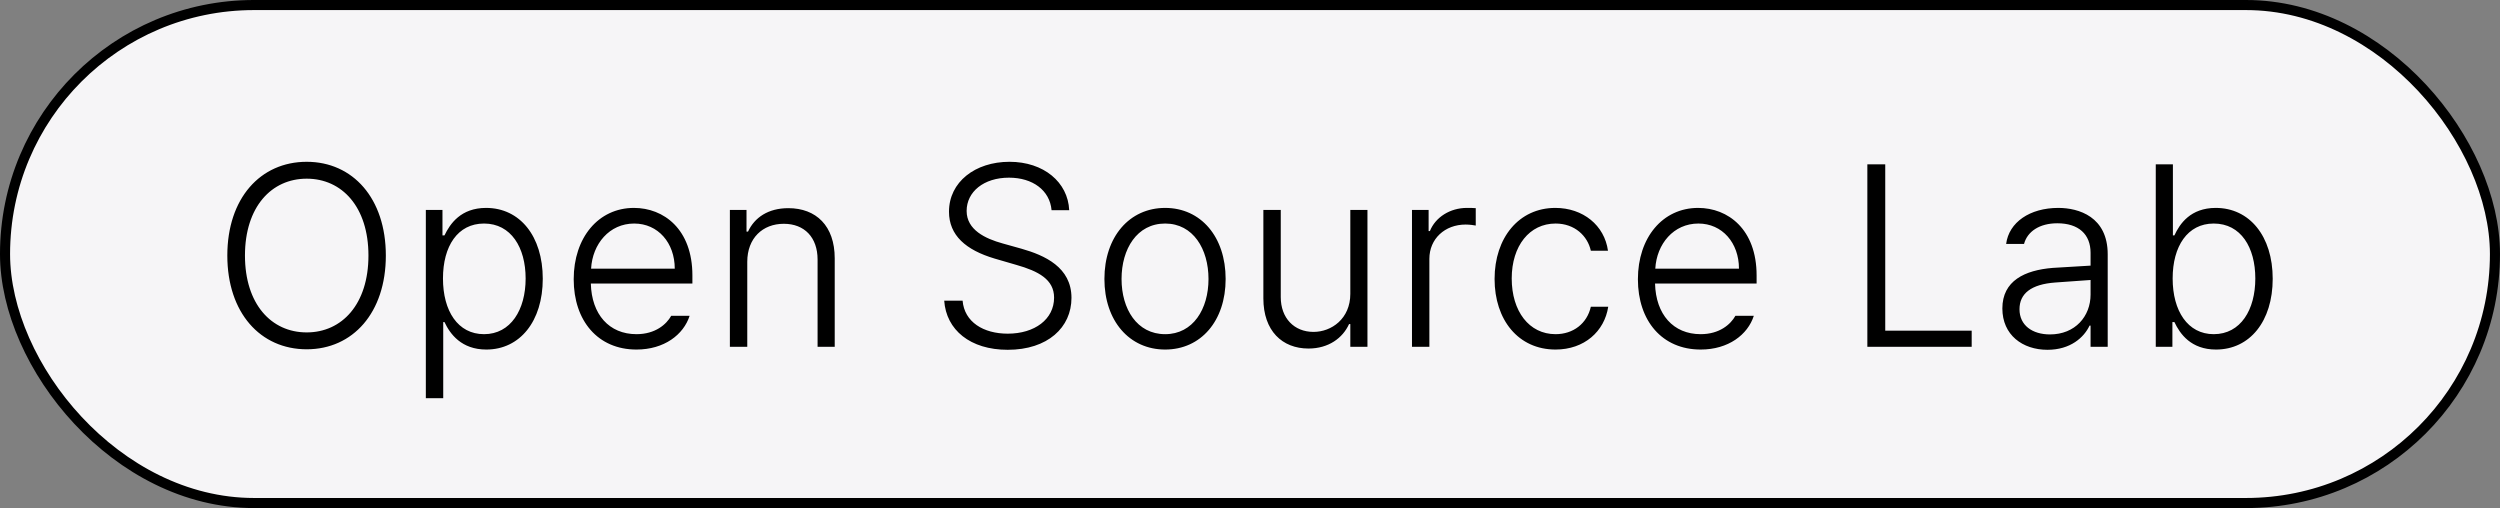 <svg width="620" height="126" viewBox="0 0 620 126" fill="none" xmlns="http://www.w3.org/2000/svg">
<rect x="0" y="0" width="620" height="126" fill="#808080" stroke="none"/>
<rect x="1.25" y="1.25" width="617.5" height="123.5" rx="61.75" fill="#F6F5F7" stroke="black" stroke-width="2.5"/>
<path d="M95.688 63.375C95.688 77.562 87.5 86.625 76.062 86.625C64.562 86.625 56.375 77.562 56.375 63.375C56.375 49.188 64.562 40.125 76.062 40.125C87.5 40.125 95.688 49.188 95.688 63.375ZM91.375 63.375C91.375 51.312 84.812 44.312 76.062 44.312C67.312 44.312 60.75 51.312 60.75 63.375C60.75 75.375 67.25 82.438 76.062 82.438C84.812 82.438 91.375 75.438 91.375 63.375ZM105.607 98.75V52.062H109.732V58.375H110.232C111.607 55.5 114.295 51.562 120.545 51.562C128.92 51.562 134.607 58.562 134.607 69.125C134.607 79.688 128.92 86.688 120.607 86.688C114.42 86.688 111.607 82.812 110.232 79.875H109.92V98.75H105.607ZM109.857 69.062C109.857 77.125 113.545 82.875 120.045 82.875C126.67 82.875 130.357 76.812 130.357 69.062C130.357 61.375 126.732 55.438 120.045 55.438C113.482 55.438 109.857 61.062 109.857 69.062ZM157.84 86.688C148.277 86.688 142.277 79.562 142.277 69.25C142.277 58.938 148.402 51.562 157.215 51.562C164.59 51.562 171.715 56.812 171.715 68.312V70.312H146.527C146.715 77.969 151.059 82.875 157.84 82.875C162.527 82.875 165.277 80.438 166.465 78.312H171.027C169.527 83 164.715 86.688 157.84 86.688ZM146.59 66.625H167.34C167.34 60.25 163.215 55.438 157.277 55.438C151.121 55.438 146.934 60.5 146.59 66.625ZM185.323 64.938V86H181.01V52.062H185.135V57.438H185.51C187.135 53.938 190.51 51.625 195.51 51.625C202.385 51.625 207.01 56 207.01 64.062V86H202.76V64.375C202.76 58.875 199.51 55.5 194.385 55.5C189.135 55.5 185.323 59.062 185.323 64.938ZM260.788 52.125C260.35 47.188 256.1 44.062 250.225 44.062C243.975 44.062 239.725 47.562 239.725 52.312C239.725 57 244.35 59.188 248.663 60.375L253.35 61.688C259.038 63.312 265.725 66.25 265.725 73.875C265.725 81.188 259.85 86.75 249.913 86.75C240.6 86.75 234.663 81.812 234.163 74.562H238.725C239.163 79.875 243.913 82.75 249.913 82.75C256.6 82.75 261.413 79.188 261.413 73.812C261.413 69.312 257.538 67.25 252.038 65.688L246.663 64.125C239.538 62 235.35 58.375 235.35 52.5C235.35 45.125 241.85 40.125 250.35 40.125C258.85 40.125 264.85 45.188 265.163 52.125H260.788ZM288.958 86.688C280.083 86.688 273.895 79.562 273.895 69.188C273.895 58.75 280.083 51.562 288.958 51.562C297.833 51.562 303.958 58.75 303.958 69.188C303.958 79.562 297.833 86.688 288.958 86.688ZM288.958 82.875C295.895 82.875 299.708 76.625 299.708 69.188C299.708 61.75 295.895 55.438 288.958 55.438C281.958 55.438 278.145 61.75 278.145 69.188C278.145 76.625 281.958 82.875 288.958 82.875ZM334.878 72.875V52.062H339.128V86H334.878V80.375H334.565C333.003 83.812 329.503 86.438 324.503 86.438C318.003 86.438 313.315 82.062 313.315 74V52.062H317.628V73.688C317.628 78.875 320.94 82.312 325.753 82.312C330.19 82.312 334.878 79.062 334.878 72.875ZM350.172 86V52.062H354.297V57.312H354.61C355.985 53.875 359.61 51.562 363.797 51.562C364.485 51.562 365.485 51.562 365.985 51.625V55.938C365.61 55.875 364.61 55.688 363.485 55.688C358.297 55.688 354.485 59.25 354.485 64.188V86H350.172ZM385.78 86.688C376.53 86.688 370.655 79.312 370.655 69.188C370.655 58.938 376.717 51.562 385.717 51.562C392.592 51.562 397.905 55.875 398.78 62.188H394.53C393.717 58.5 390.53 55.438 385.78 55.438C379.342 55.438 374.905 60.938 374.905 69.062C374.905 77.188 379.217 82.875 385.78 82.875C390.155 82.875 393.592 80.25 394.53 76.062H398.842C397.905 82.188 392.905 86.688 385.78 86.688ZM421.763 86.688C412.2 86.688 406.2 79.562 406.2 69.25C406.2 58.938 412.325 51.562 421.138 51.562C428.513 51.562 435.638 56.812 435.638 68.312V70.312H410.45C410.638 77.969 414.981 82.875 421.763 82.875C426.45 82.875 429.2 80.438 430.388 78.312H434.95C433.45 83 428.638 86.688 421.763 86.688ZM410.513 66.625H431.263C431.263 60.25 427.138 55.438 421.2 55.438C415.044 55.438 410.856 60.5 410.513 66.625ZM463.103 86V40.75H467.54V82H488.978V86H463.103ZM496.585 76.5C496.585 69.625 502.147 67 509.085 66.438C511.335 66.281 516.835 65.969 518.46 65.875V62.688C518.46 58.125 515.522 55.375 510.21 55.375C505.772 55.375 502.772 57.438 501.96 60.5H497.522C498.21 55.125 503.397 51.562 510.46 51.562C515.522 51.562 522.71 53.75 522.71 63.062V86H518.46V80.75H518.21C516.835 83.688 513.46 86.75 507.772 86.75C501.585 86.75 496.585 83.062 496.585 76.5ZM500.835 76.688C500.835 80.688 504.022 82.938 508.397 82.938C514.647 82.938 518.46 78.438 518.46 73.062V69.438L509.71 70.062C503.71 70.5 500.835 72.812 500.835 76.688ZM534.63 86V40.75H538.88V58.375H539.255C540.568 55.5 543.255 51.562 549.505 51.562C557.88 51.562 563.63 58.562 563.63 69.125C563.63 79.688 557.943 86.688 549.568 86.688C543.38 86.688 540.63 82.812 539.255 79.875H538.755V86H534.63ZM538.818 69.062C538.818 77.125 542.568 82.875 549.005 82.875C555.693 82.875 559.318 76.812 559.318 69.062C559.318 61.375 555.755 55.438 549.005 55.438C542.505 55.438 538.818 61.062 538.818 69.062Z" fill="black"/>
</svg>
